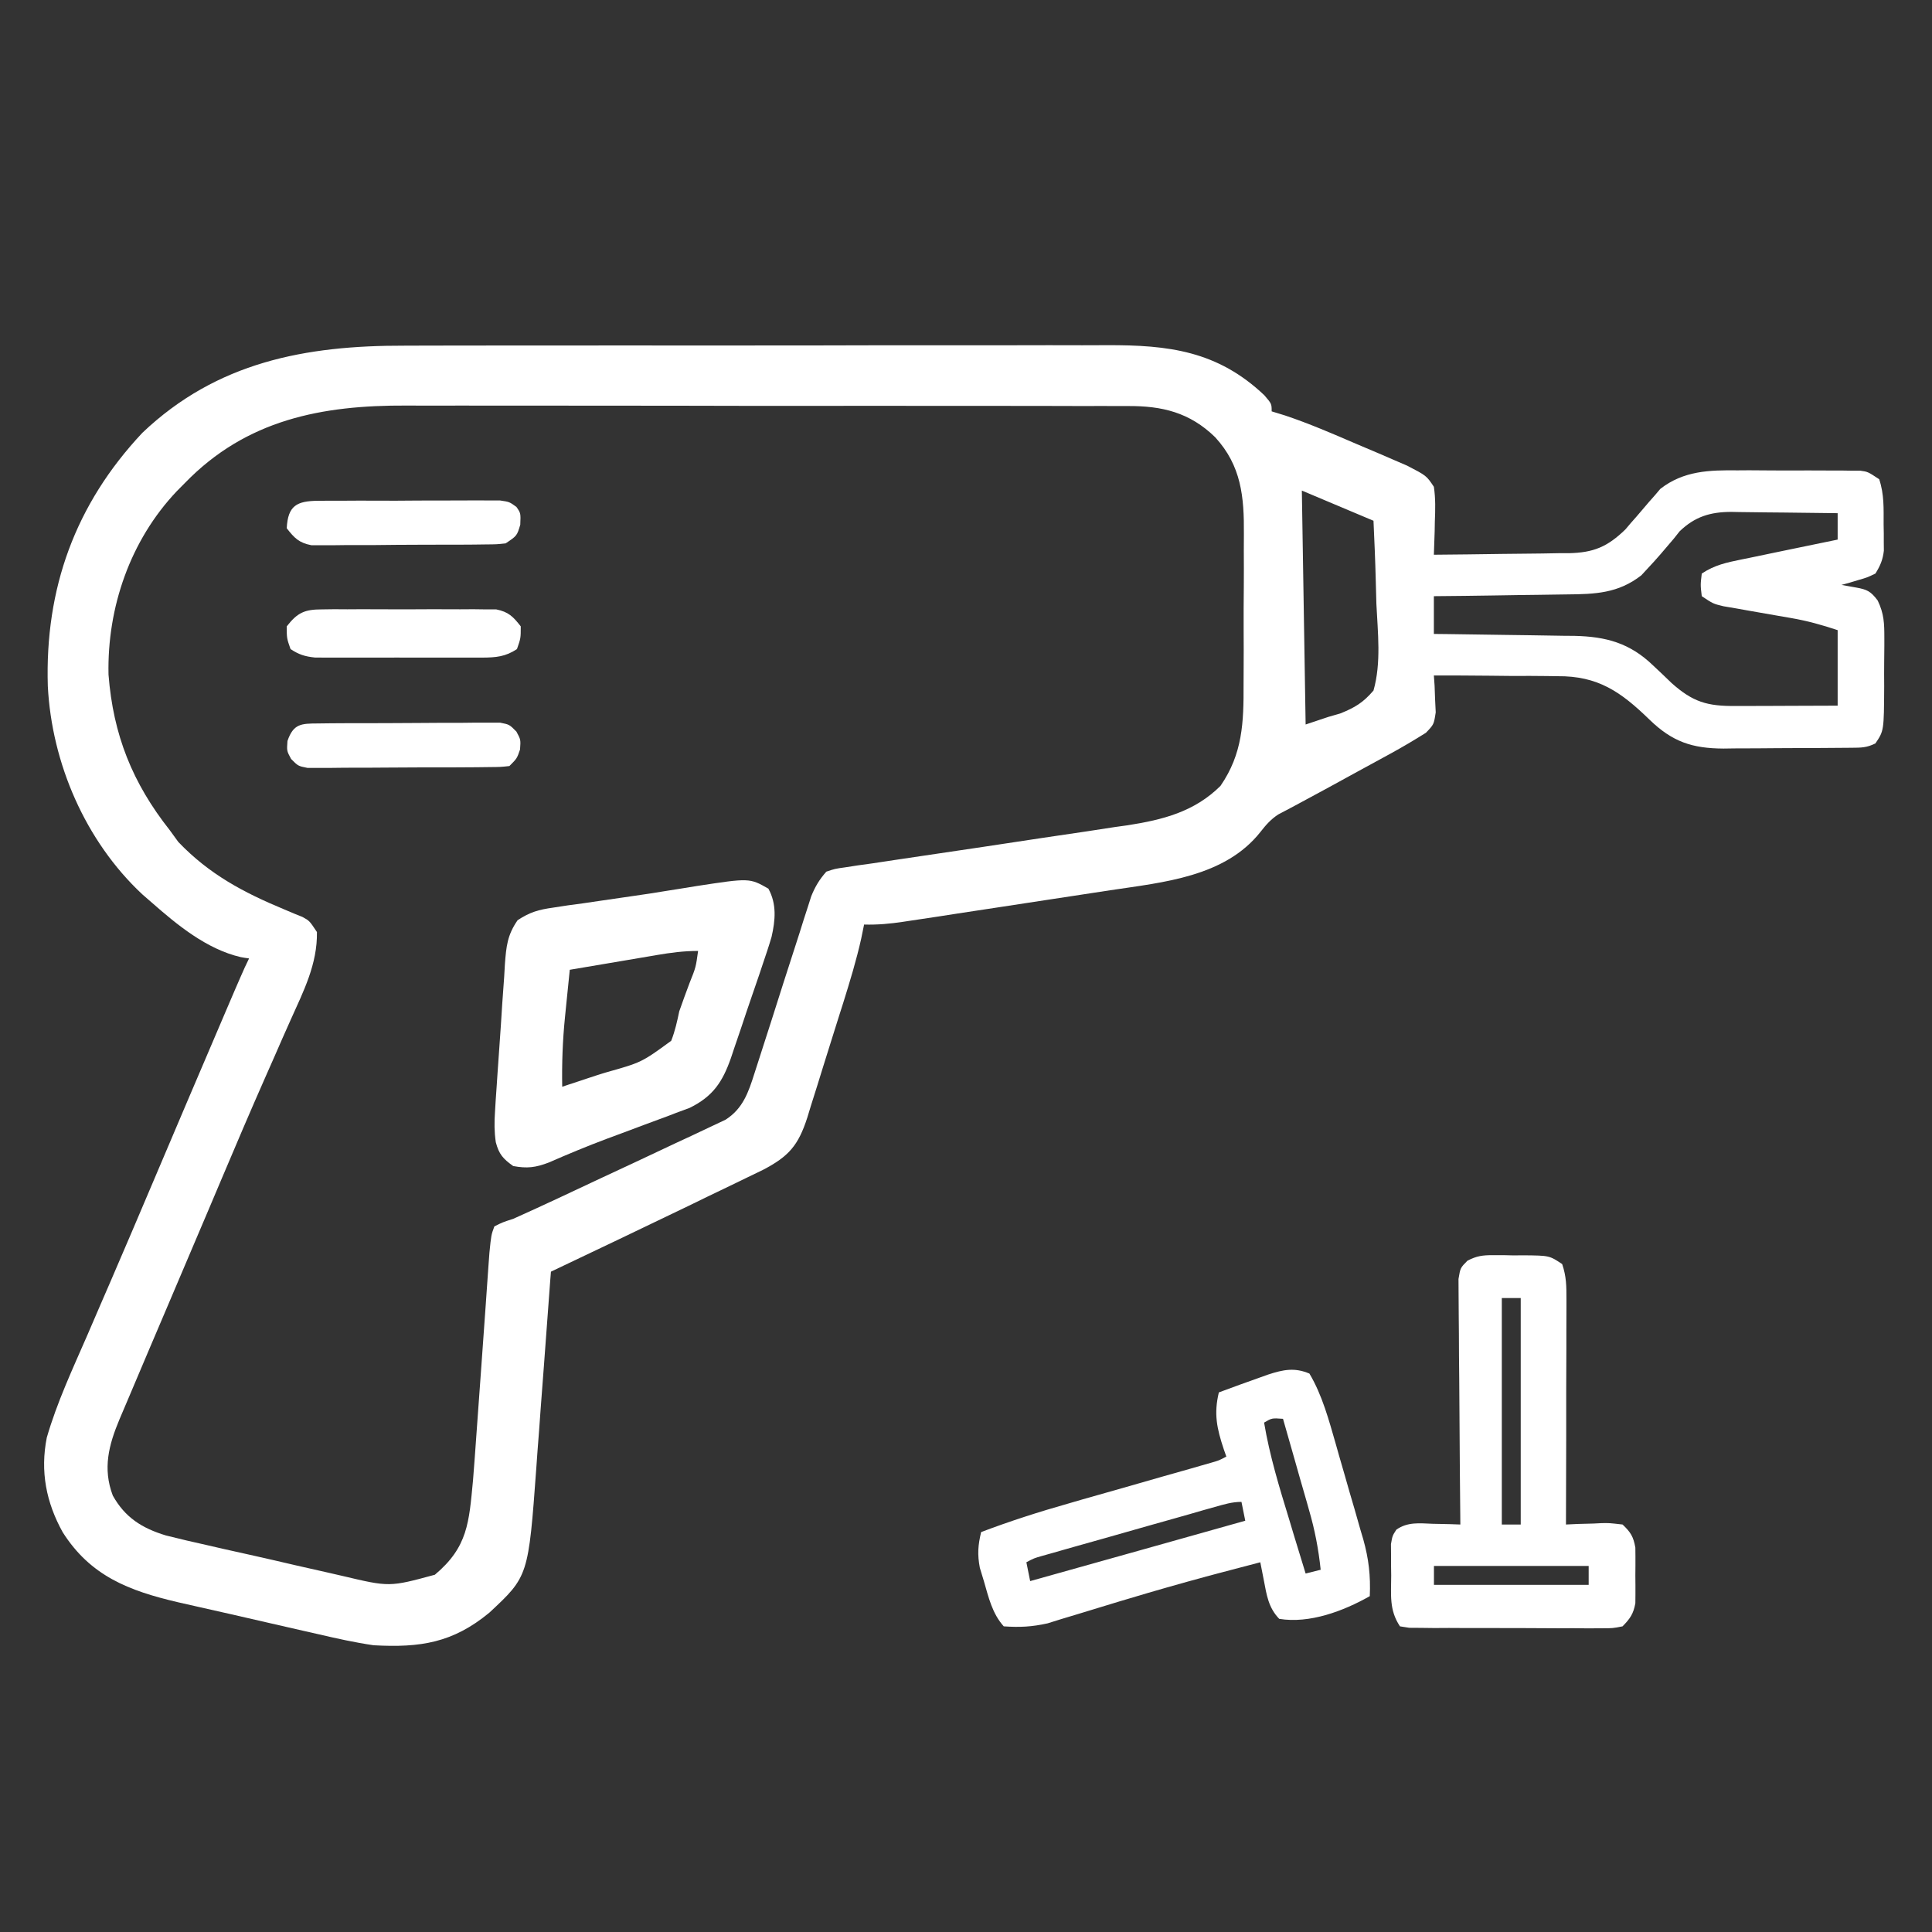 <svg width="24" height="24" viewBox="0 0 24 24" fill="none" xmlns="http://www.w3.org/2000/svg">
<rect x="0" y="0" width="24" height="24" fill="#333333" stroke="none"/>
<path d="M5.027 4.294C5.131 4.293 5.236 4.293 5.34 4.293C5.621 4.292 5.902 4.292 6.182 4.292C6.418 4.292 6.653 4.292 6.888 4.292C7.474 4.291 8.06 4.291 8.647 4.292C9.155 4.292 9.663 4.292 10.171 4.291C10.694 4.289 11.217 4.289 11.74 4.289C12.034 4.289 12.327 4.289 12.62 4.289C12.895 4.288 13.171 4.288 13.446 4.289C13.547 4.289 13.648 4.289 13.749 4.288C14.516 4.285 15.125 4.359 15.706 4.91C15.797 5.016 15.797 5.016 15.797 5.11C15.879 5.135 15.879 5.135 15.963 5.161C16.262 5.261 16.551 5.386 16.841 5.511C16.937 5.552 17.033 5.593 17.129 5.633C17.191 5.66 17.252 5.686 17.314 5.713C17.369 5.737 17.424 5.76 17.481 5.785C17.72 5.909 17.72 5.909 17.812 6.047C17.834 6.192 17.83 6.334 17.824 6.481C17.823 6.52 17.822 6.559 17.822 6.6C17.819 6.697 17.816 6.794 17.812 6.891C18.094 6.889 18.376 6.885 18.658 6.881C18.754 6.88 18.85 6.879 18.946 6.878C19.084 6.877 19.222 6.875 19.36 6.872C19.424 6.872 19.424 6.872 19.489 6.872C19.795 6.865 19.967 6.794 20.191 6.577C20.224 6.539 20.224 6.539 20.257 6.499C20.282 6.471 20.307 6.443 20.332 6.414C20.383 6.355 20.433 6.296 20.483 6.237C20.508 6.208 20.533 6.18 20.559 6.151C20.58 6.125 20.602 6.1 20.625 6.073C20.916 5.847 21.234 5.839 21.587 5.843C21.656 5.842 21.656 5.842 21.726 5.842C21.823 5.843 21.919 5.843 22.015 5.844C22.163 5.845 22.311 5.845 22.459 5.844C22.553 5.845 22.647 5.845 22.741 5.845C22.785 5.845 22.829 5.845 22.875 5.845C22.916 5.846 22.957 5.846 22.999 5.847C23.053 5.847 23.053 5.847 23.109 5.847C23.203 5.86 23.203 5.86 23.344 5.953C23.407 6.142 23.399 6.315 23.399 6.513C23.4 6.551 23.401 6.589 23.401 6.628C23.401 6.665 23.401 6.702 23.401 6.74C23.401 6.773 23.402 6.807 23.402 6.841C23.389 6.954 23.357 7.029 23.297 7.125C23.195 7.174 23.195 7.174 23.08 7.207C23.042 7.219 23.003 7.23 22.964 7.242C22.934 7.25 22.905 7.258 22.875 7.266C22.934 7.276 22.993 7.287 23.054 7.298C23.194 7.323 23.238 7.344 23.325 7.459C23.405 7.625 23.408 7.744 23.408 7.928C23.408 7.96 23.408 7.991 23.408 8.023C23.407 8.09 23.407 8.156 23.406 8.222C23.405 8.323 23.405 8.424 23.406 8.525C23.403 9.078 23.403 9.078 23.297 9.235C23.187 9.289 23.122 9.288 23 9.289C22.936 9.29 22.936 9.29 22.872 9.29C22.804 9.291 22.804 9.291 22.734 9.291C22.663 9.291 22.663 9.291 22.591 9.292C22.492 9.292 22.392 9.292 22.293 9.293C22.141 9.293 21.989 9.295 21.837 9.296C21.741 9.296 21.644 9.297 21.547 9.297C21.479 9.298 21.479 9.298 21.41 9.299C21.022 9.297 20.775 9.216 20.49 8.939C20.134 8.593 19.85 8.395 19.346 8.4C19.302 8.399 19.258 8.399 19.212 8.398C19.073 8.396 18.933 8.396 18.794 8.397C18.699 8.396 18.604 8.395 18.508 8.394C18.276 8.391 18.044 8.391 17.812 8.391C17.815 8.433 17.818 8.474 17.821 8.517C17.823 8.572 17.825 8.627 17.827 8.684C17.83 8.738 17.832 8.793 17.835 8.849C17.812 9 17.812 9 17.713 9.103C17.568 9.194 17.423 9.28 17.273 9.362C17.244 9.378 17.215 9.393 17.185 9.41C17.094 9.46 17.002 9.51 16.91 9.56C16.849 9.593 16.788 9.626 16.727 9.66C16.698 9.676 16.668 9.692 16.638 9.709C16.579 9.741 16.52 9.773 16.462 9.805C16.337 9.873 16.212 9.941 16.086 10.008C16.049 10.028 16.012 10.048 15.973 10.068C15.942 10.085 15.911 10.101 15.878 10.118C15.786 10.179 15.727 10.246 15.659 10.333C15.217 10.894 14.449 10.96 13.792 11.059C13.711 11.071 13.63 11.084 13.55 11.096C13.381 11.122 13.213 11.148 13.044 11.173C12.828 11.206 12.612 11.239 12.396 11.272C12.23 11.297 12.063 11.323 11.896 11.348C11.817 11.36 11.737 11.372 11.658 11.385C11.546 11.402 11.435 11.418 11.324 11.435C11.275 11.443 11.275 11.443 11.225 11.45C11.06 11.475 10.901 11.49 10.734 11.485C10.716 11.572 10.716 11.572 10.698 11.661C10.638 11.93 10.558 12.191 10.476 12.454C10.46 12.505 10.444 12.556 10.427 12.608C10.393 12.715 10.36 12.822 10.326 12.929C10.291 13.039 10.257 13.148 10.223 13.258C10.175 13.417 10.124 13.575 10.074 13.734C10.059 13.783 10.044 13.832 10.029 13.882C9.917 14.229 9.799 14.365 9.477 14.533C9.408 14.567 9.338 14.601 9.268 14.634C9.23 14.653 9.192 14.671 9.153 14.69C9.032 14.749 8.91 14.807 8.789 14.865C8.71 14.903 8.632 14.941 8.553 14.98C7.984 15.255 7.414 15.526 6.844 15.797C6.841 15.834 6.838 15.871 6.835 15.909C6.809 16.26 6.783 16.611 6.757 16.962C6.743 17.142 6.73 17.323 6.716 17.503C6.704 17.678 6.691 17.852 6.677 18.027C6.672 18.093 6.667 18.159 6.663 18.225C6.564 19.581 6.564 19.581 6.079 20.033C5.625 20.408 5.222 20.47 4.641 20.438C4.409 20.404 4.183 20.354 3.956 20.301C3.892 20.286 3.829 20.272 3.766 20.258C3.635 20.228 3.504 20.198 3.373 20.168C3.206 20.129 3.039 20.091 2.872 20.053C2.742 20.024 2.612 19.994 2.482 19.965C2.391 19.944 2.299 19.923 2.208 19.903C1.602 19.761 1.124 19.578 0.779 19.034C0.574 18.665 0.498 18.279 0.581 17.859C0.708 17.42 0.902 17.006 1.084 16.588C1.141 16.456 1.198 16.323 1.255 16.191C1.294 16.101 1.334 16.01 1.373 15.919C1.552 15.505 1.729 15.089 1.905 14.674C2.183 14.018 2.462 13.364 2.742 12.709C2.757 12.673 2.773 12.638 2.788 12.601C2.831 12.501 2.874 12.402 2.916 12.302C2.941 12.246 2.965 12.19 2.99 12.132C3.023 12.056 3.057 11.98 3.094 11.906C3.043 11.899 3.043 11.899 2.992 11.89C2.565 11.791 2.198 11.487 1.875 11.203C1.839 11.172 1.803 11.141 1.767 11.109C1.061 10.449 0.643 9.482 0.594 8.523C0.557 7.31 0.934 6.265 1.769 5.376C2.695 4.496 3.796 4.291 5.027 4.294ZM2.297 6C2.263 6.034 2.229 6.068 2.195 6.103C1.618 6.712 1.33 7.546 1.348 8.38C1.406 9.13 1.646 9.727 2.109 10.313C2.161 10.385 2.161 10.385 2.215 10.459C2.598 10.86 3.025 11.087 3.531 11.297C3.57 11.313 3.609 11.33 3.649 11.347C3.684 11.361 3.72 11.375 3.756 11.39C3.844 11.438 3.844 11.438 3.937 11.578C3.944 11.975 3.771 12.312 3.612 12.666C3.543 12.819 3.476 12.972 3.409 13.126C3.373 13.207 3.337 13.287 3.302 13.368C3.112 13.798 2.928 14.23 2.745 14.663C2.696 14.78 2.646 14.896 2.597 15.013C2.563 15.091 2.53 15.17 2.497 15.248C2.373 15.541 2.248 15.835 2.123 16.128C2.068 16.256 2.014 16.384 1.96 16.511C1.925 16.593 1.891 16.674 1.856 16.755C1.765 16.969 1.674 17.183 1.584 17.397C1.551 17.475 1.517 17.554 1.484 17.632C1.351 17.95 1.274 18.242 1.401 18.578C1.553 18.851 1.764 18.984 2.061 19.074C2.231 19.117 2.403 19.157 2.575 19.195C2.638 19.209 2.702 19.224 2.766 19.239C2.899 19.269 3.032 19.299 3.165 19.328C3.335 19.366 3.504 19.405 3.674 19.445C3.805 19.475 3.936 19.504 4.068 19.534C4.13 19.548 4.193 19.562 4.255 19.577C4.838 19.715 4.838 19.715 5.402 19.562C5.813 19.217 5.826 18.912 5.876 18.388C5.891 18.2 5.905 18.011 5.918 17.823C5.923 17.754 5.928 17.684 5.933 17.615C5.946 17.436 5.959 17.256 5.972 17.076C5.992 16.787 6.013 16.497 6.034 16.208C6.041 16.108 6.048 16.007 6.055 15.906C6.059 15.846 6.064 15.785 6.068 15.722C6.074 15.642 6.074 15.642 6.08 15.56C6.102 15.341 6.102 15.341 6.141 15.235C6.244 15.183 6.244 15.183 6.375 15.141C6.75 14.973 7.122 14.797 7.494 14.622C7.626 14.56 7.757 14.499 7.889 14.438C8.056 14.36 8.223 14.281 8.39 14.202C8.455 14.172 8.519 14.142 8.584 14.112C8.674 14.07 8.765 14.027 8.855 13.984C8.907 13.959 8.959 13.935 9.012 13.91C9.228 13.773 9.297 13.571 9.372 13.334C9.389 13.283 9.405 13.232 9.422 13.179C9.439 13.124 9.457 13.07 9.475 13.014C9.512 12.898 9.549 12.782 9.587 12.666C9.635 12.514 9.684 12.362 9.732 12.21C9.798 12.003 9.865 11.796 9.932 11.59C9.949 11.535 9.966 11.48 9.984 11.424C10 11.373 10.017 11.322 10.034 11.27C10.048 11.225 10.062 11.181 10.077 11.135C10.126 11.013 10.179 10.926 10.265 10.828C10.372 10.792 10.372 10.792 10.502 10.774C10.578 10.762 10.578 10.762 10.657 10.75C10.743 10.738 10.743 10.738 10.831 10.726C10.926 10.711 11.021 10.697 11.116 10.683C11.228 10.666 11.34 10.649 11.452 10.633C11.953 10.56 12.454 10.484 12.955 10.408C13.138 10.38 13.32 10.354 13.503 10.327C13.618 10.309 13.733 10.292 13.848 10.274C13.9 10.267 13.953 10.259 14.007 10.252C14.448 10.183 14.837 10.084 15.161 9.763C15.437 9.363 15.45 8.975 15.448 8.502C15.449 8.431 15.449 8.361 15.449 8.29C15.45 8.142 15.45 7.994 15.449 7.847C15.448 7.658 15.449 7.47 15.451 7.282C15.452 7.136 15.452 6.99 15.451 6.844C15.451 6.775 15.452 6.705 15.452 6.636C15.456 6.173 15.421 5.786 15.095 5.431C14.779 5.123 14.436 5.041 14.008 5.044C13.966 5.044 13.924 5.044 13.881 5.044C13.742 5.043 13.603 5.043 13.464 5.044C13.364 5.043 13.264 5.043 13.165 5.043C12.893 5.042 12.622 5.042 12.351 5.042C12.124 5.042 11.898 5.042 11.671 5.042C11.135 5.041 10.6 5.041 10.064 5.042C9.513 5.042 8.962 5.042 8.411 5.04C7.937 5.039 7.463 5.039 6.989 5.039C6.706 5.039 6.423 5.039 6.141 5.039C5.875 5.038 5.608 5.038 5.342 5.039C5.245 5.039 5.148 5.039 5.05 5.038C3.997 5.033 3.061 5.212 2.297 6ZM16.172 6.094C16.187 7.053 16.203 8.012 16.219 9C16.311 8.969 16.404 8.938 16.5 8.906C16.549 8.892 16.598 8.878 16.649 8.863C16.832 8.789 16.933 8.729 17.062 8.578C17.16 8.234 17.115 7.856 17.098 7.503C17.095 7.403 17.092 7.303 17.09 7.203C17.084 6.958 17.073 6.714 17.062 6.469C16.768 6.345 16.475 6.221 16.172 6.094ZM20.865 6.6C20.841 6.63 20.817 6.66 20.792 6.692C20.684 6.82 20.576 6.948 20.461 7.069C20.437 7.095 20.413 7.12 20.389 7.147C20.102 7.371 19.816 7.381 19.465 7.384C19.418 7.384 19.37 7.385 19.321 7.386C19.171 7.389 19.02 7.39 18.87 7.392C18.768 7.393 18.665 7.395 18.563 7.397C18.313 7.401 18.063 7.404 17.812 7.406C17.812 7.561 17.812 7.716 17.812 7.875C17.874 7.876 17.936 7.877 18 7.877C18.231 7.88 18.462 7.884 18.693 7.887C18.793 7.889 18.892 7.89 18.992 7.891C19.136 7.893 19.28 7.895 19.424 7.898C19.468 7.898 19.512 7.899 19.558 7.899C19.951 7.908 20.246 7.987 20.537 8.268C20.576 8.305 20.616 8.342 20.656 8.38C20.71 8.432 20.71 8.432 20.765 8.485C21.03 8.721 21.207 8.773 21.56 8.77C21.614 8.77 21.614 8.77 21.67 8.77C21.785 8.77 21.901 8.769 22.017 8.769C22.095 8.768 22.173 8.768 22.252 8.768C22.444 8.768 22.636 8.767 22.828 8.766C22.828 8.456 22.828 8.147 22.828 7.828C22.626 7.761 22.454 7.713 22.247 7.677C22.192 7.668 22.136 7.658 22.079 7.648C21.963 7.627 21.846 7.607 21.73 7.587C21.647 7.572 21.647 7.572 21.562 7.557C21.511 7.549 21.461 7.54 21.409 7.531C21.281 7.5 21.281 7.5 21.14 7.406C21.123 7.266 21.123 7.266 21.14 7.125C21.301 7.018 21.448 6.988 21.633 6.95C21.667 6.943 21.701 6.936 21.737 6.929C21.846 6.906 21.954 6.884 22.063 6.861C22.137 6.846 22.211 6.831 22.285 6.815C22.466 6.778 22.647 6.74 22.828 6.703C22.828 6.595 22.828 6.487 22.828 6.375C22.606 6.372 22.384 6.369 22.163 6.367C22.087 6.367 22.012 6.366 21.936 6.365C21.828 6.363 21.719 6.362 21.61 6.361C21.577 6.361 21.544 6.36 21.509 6.359C21.248 6.359 21.055 6.417 20.865 6.6Z" fill="white"/>
<path d="M16.266 17.063C16.426 17.331 16.509 17.645 16.595 17.943C16.607 17.985 16.619 18.028 16.631 18.071C16.657 18.16 16.682 18.248 16.708 18.337C16.746 18.472 16.785 18.607 16.825 18.741C16.85 18.828 16.875 18.914 16.899 19.001C16.917 19.061 16.917 19.061 16.935 19.122C17.003 19.365 17.027 19.575 17.016 19.828C16.69 20.013 16.268 20.172 15.891 20.11C15.757 19.971 15.735 19.816 15.7 19.632C15.687 19.568 15.687 19.568 15.675 19.504C15.666 19.456 15.666 19.456 15.656 19.407C15.486 19.451 15.316 19.496 15.146 19.541C15.093 19.555 15.04 19.57 14.985 19.584C14.66 19.672 14.337 19.764 14.015 19.861C13.979 19.871 13.944 19.882 13.907 19.893C13.732 19.946 13.557 19.999 13.382 20.053C13.317 20.073 13.251 20.093 13.186 20.112C13.129 20.13 13.072 20.148 13.013 20.166C12.82 20.209 12.666 20.217 12.469 20.203C12.327 20.046 12.281 19.845 12.223 19.644C12.206 19.588 12.189 19.533 12.172 19.476C12.14 19.309 12.149 19.195 12.188 19.032C12.549 18.895 12.912 18.779 13.283 18.674C13.337 18.658 13.39 18.643 13.444 18.627C13.612 18.579 13.78 18.531 13.948 18.484C14.118 18.435 14.287 18.387 14.457 18.338C14.562 18.308 14.667 18.278 14.772 18.249C14.819 18.235 14.866 18.222 14.914 18.208C14.956 18.196 14.998 18.184 15.04 18.172C15.142 18.143 15.142 18.143 15.234 18.094C15.218 18.049 15.218 18.049 15.202 18.003C15.116 17.744 15.077 17.564 15.141 17.297C15.312 17.233 15.484 17.171 15.656 17.11C15.688 17.098 15.721 17.087 15.754 17.075C15.941 17.014 16.082 16.985 16.266 17.063ZM15.703 17.672C15.772 18.083 15.892 18.476 16.014 18.873C16.034 18.939 16.053 19.005 16.073 19.07C16.122 19.229 16.17 19.388 16.219 19.547C16.312 19.524 16.312 19.524 16.406 19.5C16.379 19.246 16.334 19.007 16.262 18.761C16.253 18.728 16.244 18.695 16.234 18.661C16.205 18.558 16.175 18.455 16.145 18.352C16.125 18.281 16.105 18.211 16.085 18.14C16.036 17.968 15.987 17.797 15.938 17.625C15.8 17.615 15.8 17.615 15.703 17.672ZM15.091 18.72C15.041 18.734 14.992 18.748 14.941 18.762C14.888 18.778 14.834 18.793 14.779 18.809C14.697 18.832 14.697 18.832 14.613 18.856C14.497 18.889 14.381 18.921 14.265 18.954C14.087 19.005 13.909 19.055 13.731 19.106C13.618 19.137 13.506 19.169 13.393 19.201C13.339 19.216 13.286 19.232 13.231 19.247C13.157 19.268 13.157 19.268 13.081 19.29C13.015 19.308 13.015 19.308 12.949 19.327C12.844 19.357 12.844 19.357 12.75 19.407C12.765 19.484 12.781 19.561 12.797 19.641C13.688 19.392 14.578 19.142 15.469 18.891C15.446 18.775 15.446 18.775 15.422 18.657C15.303 18.657 15.206 18.688 15.091 18.72Z" fill="white"/>
<path d="M18.547 15.592C18.608 15.592 18.608 15.592 18.671 15.592C18.735 15.594 18.735 15.594 18.8 15.595C18.843 15.595 18.885 15.594 18.929 15.594C19.247 15.597 19.247 15.597 19.406 15.703C19.459 15.86 19.459 15.978 19.459 16.144C19.459 16.174 19.459 16.204 19.459 16.235C19.459 16.335 19.458 16.434 19.458 16.534C19.458 16.603 19.458 16.672 19.458 16.742C19.457 16.924 19.457 17.106 19.456 17.288C19.456 17.473 19.456 17.659 19.456 17.845C19.455 18.209 19.454 18.573 19.453 18.938C19.502 18.935 19.552 18.933 19.602 18.931C19.667 18.929 19.731 18.927 19.796 18.926C19.828 18.924 19.861 18.923 19.894 18.921C19.989 18.919 19.989 18.919 20.156 18.938C20.257 19.034 20.291 19.089 20.315 19.225C20.315 19.278 20.315 19.278 20.316 19.331C20.316 19.37 20.316 19.409 20.316 19.449C20.316 19.489 20.315 19.529 20.315 19.57C20.315 19.61 20.316 19.65 20.316 19.692C20.316 19.73 20.316 19.769 20.316 19.809C20.316 19.844 20.315 19.879 20.315 19.916C20.291 20.048 20.25 20.107 20.156 20.203C20.035 20.227 20.035 20.227 19.888 20.227C19.805 20.227 19.805 20.227 19.721 20.228C19.662 20.227 19.602 20.227 19.541 20.226C19.48 20.226 19.419 20.227 19.356 20.227C19.227 20.227 19.098 20.226 18.969 20.225C18.804 20.224 18.638 20.224 18.473 20.224C18.315 20.225 18.158 20.224 18 20.223C17.94 20.224 17.881 20.224 17.819 20.224C17.765 20.223 17.71 20.223 17.653 20.222C17.605 20.222 17.556 20.221 17.506 20.221C17.468 20.215 17.43 20.209 17.391 20.203C17.254 19.998 17.282 19.811 17.282 19.57C17.282 19.525 17.281 19.48 17.28 19.433C17.28 19.39 17.28 19.347 17.28 19.302C17.28 19.263 17.28 19.223 17.279 19.182C17.297 19.078 17.297 19.078 17.346 19.002C17.487 18.903 17.633 18.923 17.798 18.929C17.831 18.929 17.864 18.93 17.898 18.931C17.979 18.932 18.06 18.935 18.141 18.938C18.14 18.898 18.14 18.858 18.14 18.817C18.136 18.444 18.133 18.071 18.131 17.698C18.13 17.506 18.129 17.314 18.127 17.122C18.125 16.937 18.123 16.752 18.123 16.567C18.123 16.497 18.122 16.426 18.121 16.355C18.12 16.256 18.119 16.157 18.119 16.058C18.119 16.002 18.119 15.946 18.118 15.888C18.141 15.75 18.141 15.75 18.229 15.661C18.344 15.601 18.417 15.592 18.547 15.592ZM18.656 16.125C18.656 17.053 18.656 17.981 18.656 18.938C18.734 18.938 18.811 18.938 18.891 18.938C18.891 18.009 18.891 17.081 18.891 16.125C18.813 16.125 18.736 16.125 18.656 16.125ZM17.813 19.453C17.813 19.53 17.813 19.608 17.813 19.688C18.447 19.688 19.081 19.688 19.735 19.688C19.735 19.61 19.735 19.533 19.735 19.453C19.1 19.453 18.466 19.453 17.813 19.453Z" fill="white"/>
<path d="M9.545 11.039C9.65 11.23 9.632 11.43 9.585 11.637C9.551 11.753 9.513 11.866 9.474 11.98C9.46 12.022 9.446 12.063 9.432 12.106C9.402 12.194 9.372 12.281 9.342 12.368C9.296 12.501 9.251 12.634 9.207 12.768C9.178 12.853 9.149 12.938 9.12 13.023C9.106 13.063 9.093 13.102 9.08 13.143C8.976 13.439 8.858 13.619 8.568 13.762C8.484 13.793 8.484 13.793 8.398 13.825C8.352 13.843 8.352 13.843 8.305 13.861C8.208 13.897 8.11 13.933 8.013 13.969C7.917 14.005 7.821 14.041 7.725 14.077C7.662 14.101 7.599 14.124 7.536 14.147C7.294 14.238 7.055 14.337 6.818 14.441C6.653 14.504 6.549 14.517 6.375 14.485C6.249 14.395 6.198 14.338 6.159 14.189C6.14 14.058 6.14 13.943 6.149 13.812C6.152 13.763 6.155 13.714 6.158 13.663C6.163 13.585 6.163 13.585 6.169 13.505C6.173 13.45 6.176 13.396 6.18 13.34C6.188 13.226 6.196 13.111 6.204 12.996C6.217 12.821 6.228 12.646 6.239 12.47C6.247 12.359 6.255 12.248 6.263 12.136C6.266 12.084 6.269 12.032 6.272 11.978C6.289 11.755 6.302 11.616 6.43 11.431C6.582 11.331 6.691 11.3 6.87 11.275C6.93 11.266 6.99 11.256 7.052 11.247C7.117 11.238 7.181 11.229 7.245 11.221C7.311 11.211 7.377 11.201 7.442 11.192C7.573 11.172 7.704 11.154 7.834 11.135C7.991 11.113 8.147 11.089 8.303 11.063C8.345 11.057 8.387 11.05 8.43 11.043C8.504 11.031 8.578 11.019 8.652 11.007C9.311 10.906 9.311 10.906 9.545 11.039ZM8.158 11.864C8.128 11.869 8.097 11.874 8.065 11.88C7.966 11.896 7.868 11.913 7.77 11.93C7.703 11.941 7.636 11.952 7.569 11.964C7.405 11.991 7.242 12.019 7.078 12.047C7.062 12.201 7.047 12.356 7.031 12.51C7.027 12.553 7.022 12.596 7.018 12.64C6.989 12.928 6.979 13.211 6.984 13.5C7.01 13.492 7.035 13.483 7.061 13.474C7.097 13.463 7.132 13.451 7.168 13.439C7.207 13.426 7.245 13.413 7.285 13.4C7.362 13.374 7.44 13.349 7.517 13.325C7.97 13.198 7.97 13.198 8.338 12.929C8.386 12.807 8.411 12.691 8.438 12.563C8.479 12.445 8.522 12.328 8.566 12.211C8.644 12.016 8.644 12.016 8.672 11.813C8.492 11.813 8.335 11.834 8.158 11.864Z" fill="white"/>
<path d="M4.001 7.57C4.076 7.569 4.076 7.569 4.152 7.568C4.233 7.568 4.233 7.568 4.315 7.569C4.371 7.569 4.426 7.569 4.484 7.568C4.601 7.568 4.718 7.569 4.835 7.569C5.015 7.57 5.195 7.569 5.374 7.568C5.488 7.568 5.602 7.569 5.716 7.569C5.77 7.569 5.823 7.568 5.879 7.568C5.929 7.568 5.979 7.569 6.031 7.57C6.097 7.57 6.097 7.57 6.164 7.57C6.317 7.601 6.374 7.659 6.469 7.781C6.469 7.928 6.469 7.928 6.422 8.063C6.279 8.158 6.161 8.168 5.992 8.169C5.944 8.169 5.896 8.169 5.846 8.169C5.795 8.169 5.743 8.169 5.689 8.169C5.636 8.169 5.583 8.169 5.528 8.169C5.415 8.169 5.302 8.169 5.189 8.169C5.016 8.168 4.843 8.169 4.671 8.169C4.561 8.169 4.451 8.169 4.342 8.169C4.29 8.169 4.238 8.169 4.185 8.169C4.137 8.169 4.089 8.169 4.039 8.169C3.997 8.168 3.954 8.168 3.911 8.168C3.787 8.155 3.712 8.131 3.609 8.063C3.562 7.928 3.562 7.928 3.562 7.781C3.696 7.609 3.785 7.57 4.001 7.57Z" fill="white"/>
<path d="M3.952 8.987C4.005 8.986 4.057 8.985 4.11 8.985C4.195 8.985 4.195 8.985 4.281 8.984C4.339 8.984 4.397 8.984 4.457 8.984C4.579 8.983 4.702 8.983 4.824 8.983C4.95 8.983 5.075 8.982 5.201 8.981C5.382 8.979 5.563 8.979 5.743 8.979C5.828 8.978 5.828 8.978 5.914 8.977C5.967 8.977 6.019 8.977 6.073 8.977C6.119 8.977 6.165 8.977 6.212 8.977C6.328 9 6.328 9 6.415 9.088C6.469 9.188 6.469 9.188 6.46 9.311C6.422 9.422 6.422 9.422 6.328 9.516C6.218 9.528 6.218 9.528 6.079 9.529C6.027 9.53 5.974 9.531 5.921 9.531C5.836 9.531 5.836 9.531 5.75 9.532C5.663 9.532 5.663 9.532 5.574 9.533C5.452 9.533 5.33 9.533 5.207 9.533C5.081 9.533 4.956 9.534 4.83 9.535C4.649 9.537 4.469 9.537 4.288 9.537C4.203 9.538 4.203 9.538 4.117 9.539C4.065 9.539 4.012 9.539 3.959 9.539C3.912 9.539 3.866 9.539 3.819 9.539C3.703 9.516 3.703 9.516 3.616 9.428C3.562 9.328 3.562 9.328 3.571 9.205C3.645 8.989 3.742 8.988 3.952 8.987Z" fill="white"/>
<path d="M3.953 6.221C4.031 6.221 4.031 6.221 4.11 6.22C4.195 6.22 4.195 6.22 4.282 6.22C4.339 6.22 4.397 6.22 4.457 6.219C4.611 6.219 4.764 6.219 4.918 6.22C5.013 6.22 5.107 6.219 5.201 6.218C5.382 6.217 5.563 6.217 5.743 6.217C5.828 6.216 5.828 6.216 5.914 6.216C5.993 6.216 5.993 6.216 6.073 6.217C6.142 6.217 6.142 6.217 6.212 6.217C6.328 6.234 6.328 6.234 6.415 6.297C6.469 6.375 6.469 6.375 6.463 6.518C6.422 6.656 6.422 6.656 6.281 6.75C6.17 6.762 6.17 6.762 6.036 6.763C5.986 6.764 5.936 6.765 5.884 6.765C5.803 6.765 5.803 6.765 5.72 6.766C5.665 6.766 5.609 6.766 5.552 6.766C5.435 6.767 5.317 6.767 5.199 6.767C5.019 6.767 4.839 6.769 4.659 6.771C4.545 6.771 4.431 6.771 4.317 6.771C4.263 6.772 4.209 6.773 4.154 6.773C4.103 6.773 4.053 6.773 4.001 6.773C3.935 6.773 3.935 6.773 3.868 6.773C3.714 6.743 3.657 6.684 3.562 6.562C3.576 6.28 3.688 6.223 3.953 6.221Z" fill="white"/>
</svg>

